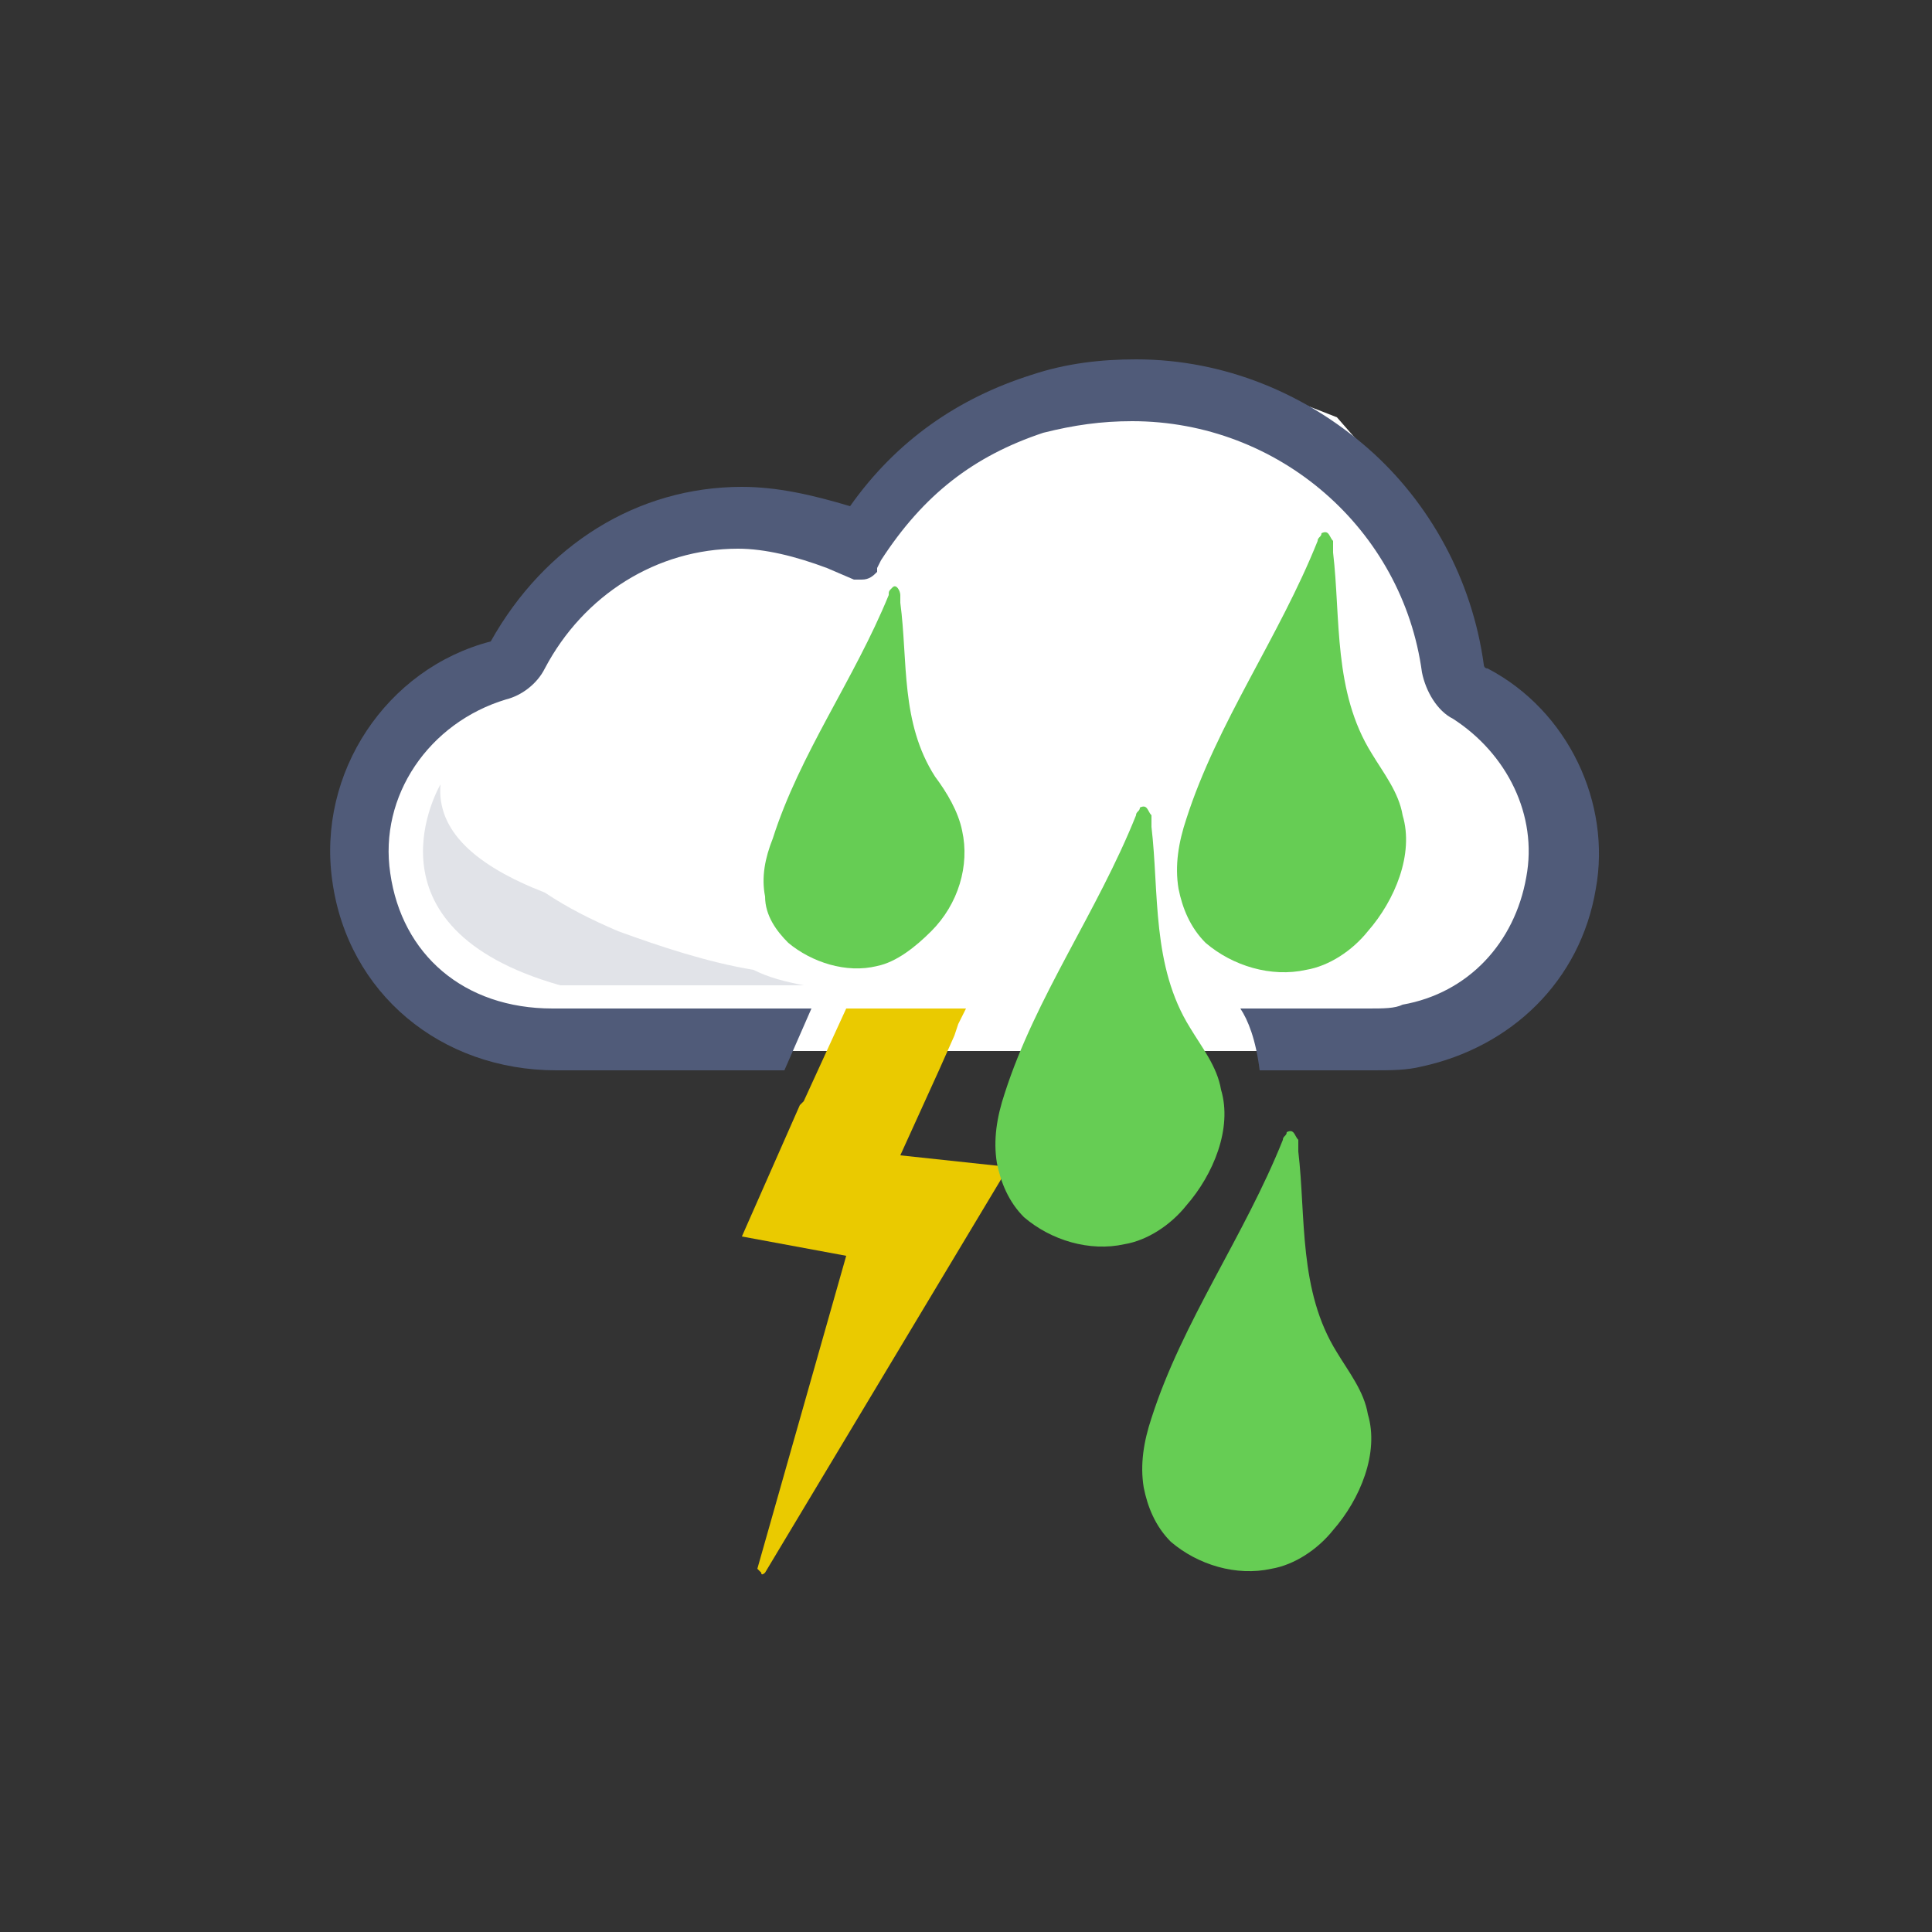 <?xml version="1.0" encoding="utf-8"?>
<!-- Generator: Adobe Illustrator 22.0.1, SVG Export Plug-In . SVG Version: 6.00 Build 0)  -->
<svg version="1.1" id="katman_1" xmlns="http://www.w3.org/2000/svg" xmlns:xlink="http://www.w3.org/1999/xlink" x="0px" y="0px"  height="50px" width="50px"
	 viewBox="0 0 50 50" style="enable-background:new 0 0 50 50;" xml:space="preserve">
<rect x="0" y="0" width="50" height="50" fill="#333333" stroke="none"/>
<style type="text/css">
	.st0{fill:#FFFFFF;}
	.st1{opacity:0.17;fill:#505B79;enable-background:new    ;}
	.st2{fill:#505B79;}
	.st3{fill:#eaca00;}
	.st4{fill:#66CD54;}
</style>
<g>
	<path class="st0" d="M22.4,14.1l-3.3-0.6l-3.2,0.9L14.6,16l-0.9,1.2L12,18l-1.4,1.4l-1,1.6l-0.4,1.7l1,2.4l1.3,1.2l2.5,0.9h4.7
		h18.7l2.3-1.5l1.1-1.9v-2.1L40,19.4l-1.4-1.6l-0.7-1.3l-0.8-2.1l-1.1-2l-1.4-1.6c0,0-3-1.2-3.1-1S28.7,10,28.7,10L26,10.6l-1.7,1.7
		L22.4,14.1z"/>
	<g>
		<path class="st1" d="M16,24.1c-0.7-0.3-1.3-0.6-1.9-1c-1.8-0.7-2.8-1.6-2.7-2.8c0,0-2.2,3.7,3.1,5.2h6.3c-0.5-0.1-0.9-0.2-1.3-0.4
			C18.3,24.9,17.1,24.5,16,24.1z"/>
		<polygon class="st2" points="17.5,26.1 19.2,26.1 19.2,26.2 18.8,27 18.5,27.7 17.5,27.7 		"/>
		<path class="st2" d="M41.3,23c-0.4,2.4-2.2,4.1-4.5,4.6c-0.4,0.1-0.8,0.1-1.3,0.1h-2.9c-0.1-0.8-0.3-1.3-0.5-1.6h3.3
			c0.4,0,0.7,0,0.9-0.1c1.7-0.3,2.9-1.6,3.2-3.3c0.3-1.6-0.5-3.2-1.9-4.1c-0.4-0.2-0.7-0.7-0.8-1.2c-0.5-3.7-3.7-6.5-7.5-6.5
			c-0.8,0-1.5,0.1-2.3,0.3c-1.8,0.6-3.1,1.6-4.2,3.3l-0.1,0.2c0,0,0,0,0,0.1c-0.1,0.1-0.2,0.2-0.4,0.2h-0.1c0,0,0,0-0.1,0l-0.7-0.3
			c-0.8-0.3-1.6-0.5-2.3-0.5c-2.1,0-4,1.2-5,3.1c-0.2,0.4-0.6,0.7-1,0.8c-2,0.6-3.3,2.5-3,4.5c0.3,2.1,1.9,3.5,4.2,3.5h3.1H21
			l-0.7,1.6h-5.9c-3,0-5.4-2-5.8-4.9c-0.4-2.8,1.4-5.5,4.1-6.2c1.4-2.5,3.8-4,6.5-4c0.9,0,1.8,0.2,2.8,0.5c1.2-1.7,2.8-2.8,4.7-3.4
			c0.9-0.3,1.8-0.4,2.7-0.4c2.3,0,4.4,0.9,6,2.3s2.7,3.4,3,5.6c0,0,0,0.1,0.1,0.1C40.6,18.4,41.7,20.8,41.3,23z"/>
	</g>
	<path class="st3" d="M26.1,30.2l-6.3,10.5l0,0l0,0c0,0-0.1,0.1-0.1,0l-0.1-0.1l2.3-8.1L19.2,32l1.5-3.4l0.1-0.1l1.1-2.4H23l0,0h2
		l-0.2,0.4l-0.1,0.3l0,0l-0.4,0.9l-1,2.2L26.1,30.2z"/>
</g>
<path class="st4" d="M34.5,14.3c0.2,1.7,0,3.6,1,5.2c0.3,0.5,0.7,1,0.8,1.6c0.3,1-0.2,2.2-0.9,3c-0.4,0.5-1,0.9-1.6,1
	c-0.9,0.2-1.9-0.1-2.6-0.7c-0.4-0.4-0.6-0.9-0.7-1.4c-0.1-0.6,0-1.2,0.2-1.8c0.8-2.5,2.4-4.7,3.4-7.2c0-0.1,0.1-0.1,0.1-0.2
	c0.2-0.1,0.2,0.1,0.3,0.2C34.5,14.1,34.5,14.2,34.5,14.3z"/>
<path class="st4" d="M23.3,15.6c0.2,1.5,0,3.1,0.9,4.5c0.3,0.4,0.6,0.9,0.7,1.4c0.2,0.9-0.1,1.9-0.8,2.6c-0.4,0.4-0.9,0.8-1.4,0.9
	c-0.8,0.2-1.7-0.1-2.3-0.6c-0.3-0.3-0.6-0.7-0.6-1.2c-0.1-0.5,0-1,0.2-1.5c0.7-2.2,2.1-4.1,3-6.3c0-0.1,0-0.1,0.1-0.2
	c0.1-0.1,0.2,0.1,0.2,0.2C23.3,15.5,23.3,15.5,23.3,15.6z"/>
<path class="st4" d="M29.8,21.4c0.2,1.7,0,3.6,1,5.2c0.3,0.5,0.7,1,0.8,1.6c0.3,1-0.2,2.2-0.9,3c-0.4,0.5-1,0.9-1.6,1
	c-0.9,0.2-1.9-0.1-2.6-0.7c-0.4-0.4-0.6-0.9-0.7-1.4c-0.1-0.6,0-1.2,0.2-1.8c0.8-2.5,2.4-4.7,3.4-7.2c0-0.1,0.1-0.1,0.1-0.2
	c0.2-0.1,0.2,0.1,0.3,0.2C29.8,21.2,29.8,21.3,29.8,21.4z"/>
<path class="st4" d="M33.6,29.8c0.2,1.7,0,3.6,1,5.2c0.3,0.5,0.7,1,0.8,1.6c0.3,1-0.2,2.2-0.9,3c-0.4,0.5-1,0.9-1.6,1
	c-0.9,0.2-1.9-0.1-2.6-0.7c-0.4-0.4-0.6-0.9-0.7-1.4c-0.1-0.6,0-1.2,0.2-1.8c0.8-2.5,2.4-4.7,3.4-7.2c0-0.1,0.1-0.1,0.1-0.2
	c0.2-0.1,0.2,0.1,0.3,0.2C33.6,29.6,33.6,29.7,33.6,29.8z"/>
</svg>
